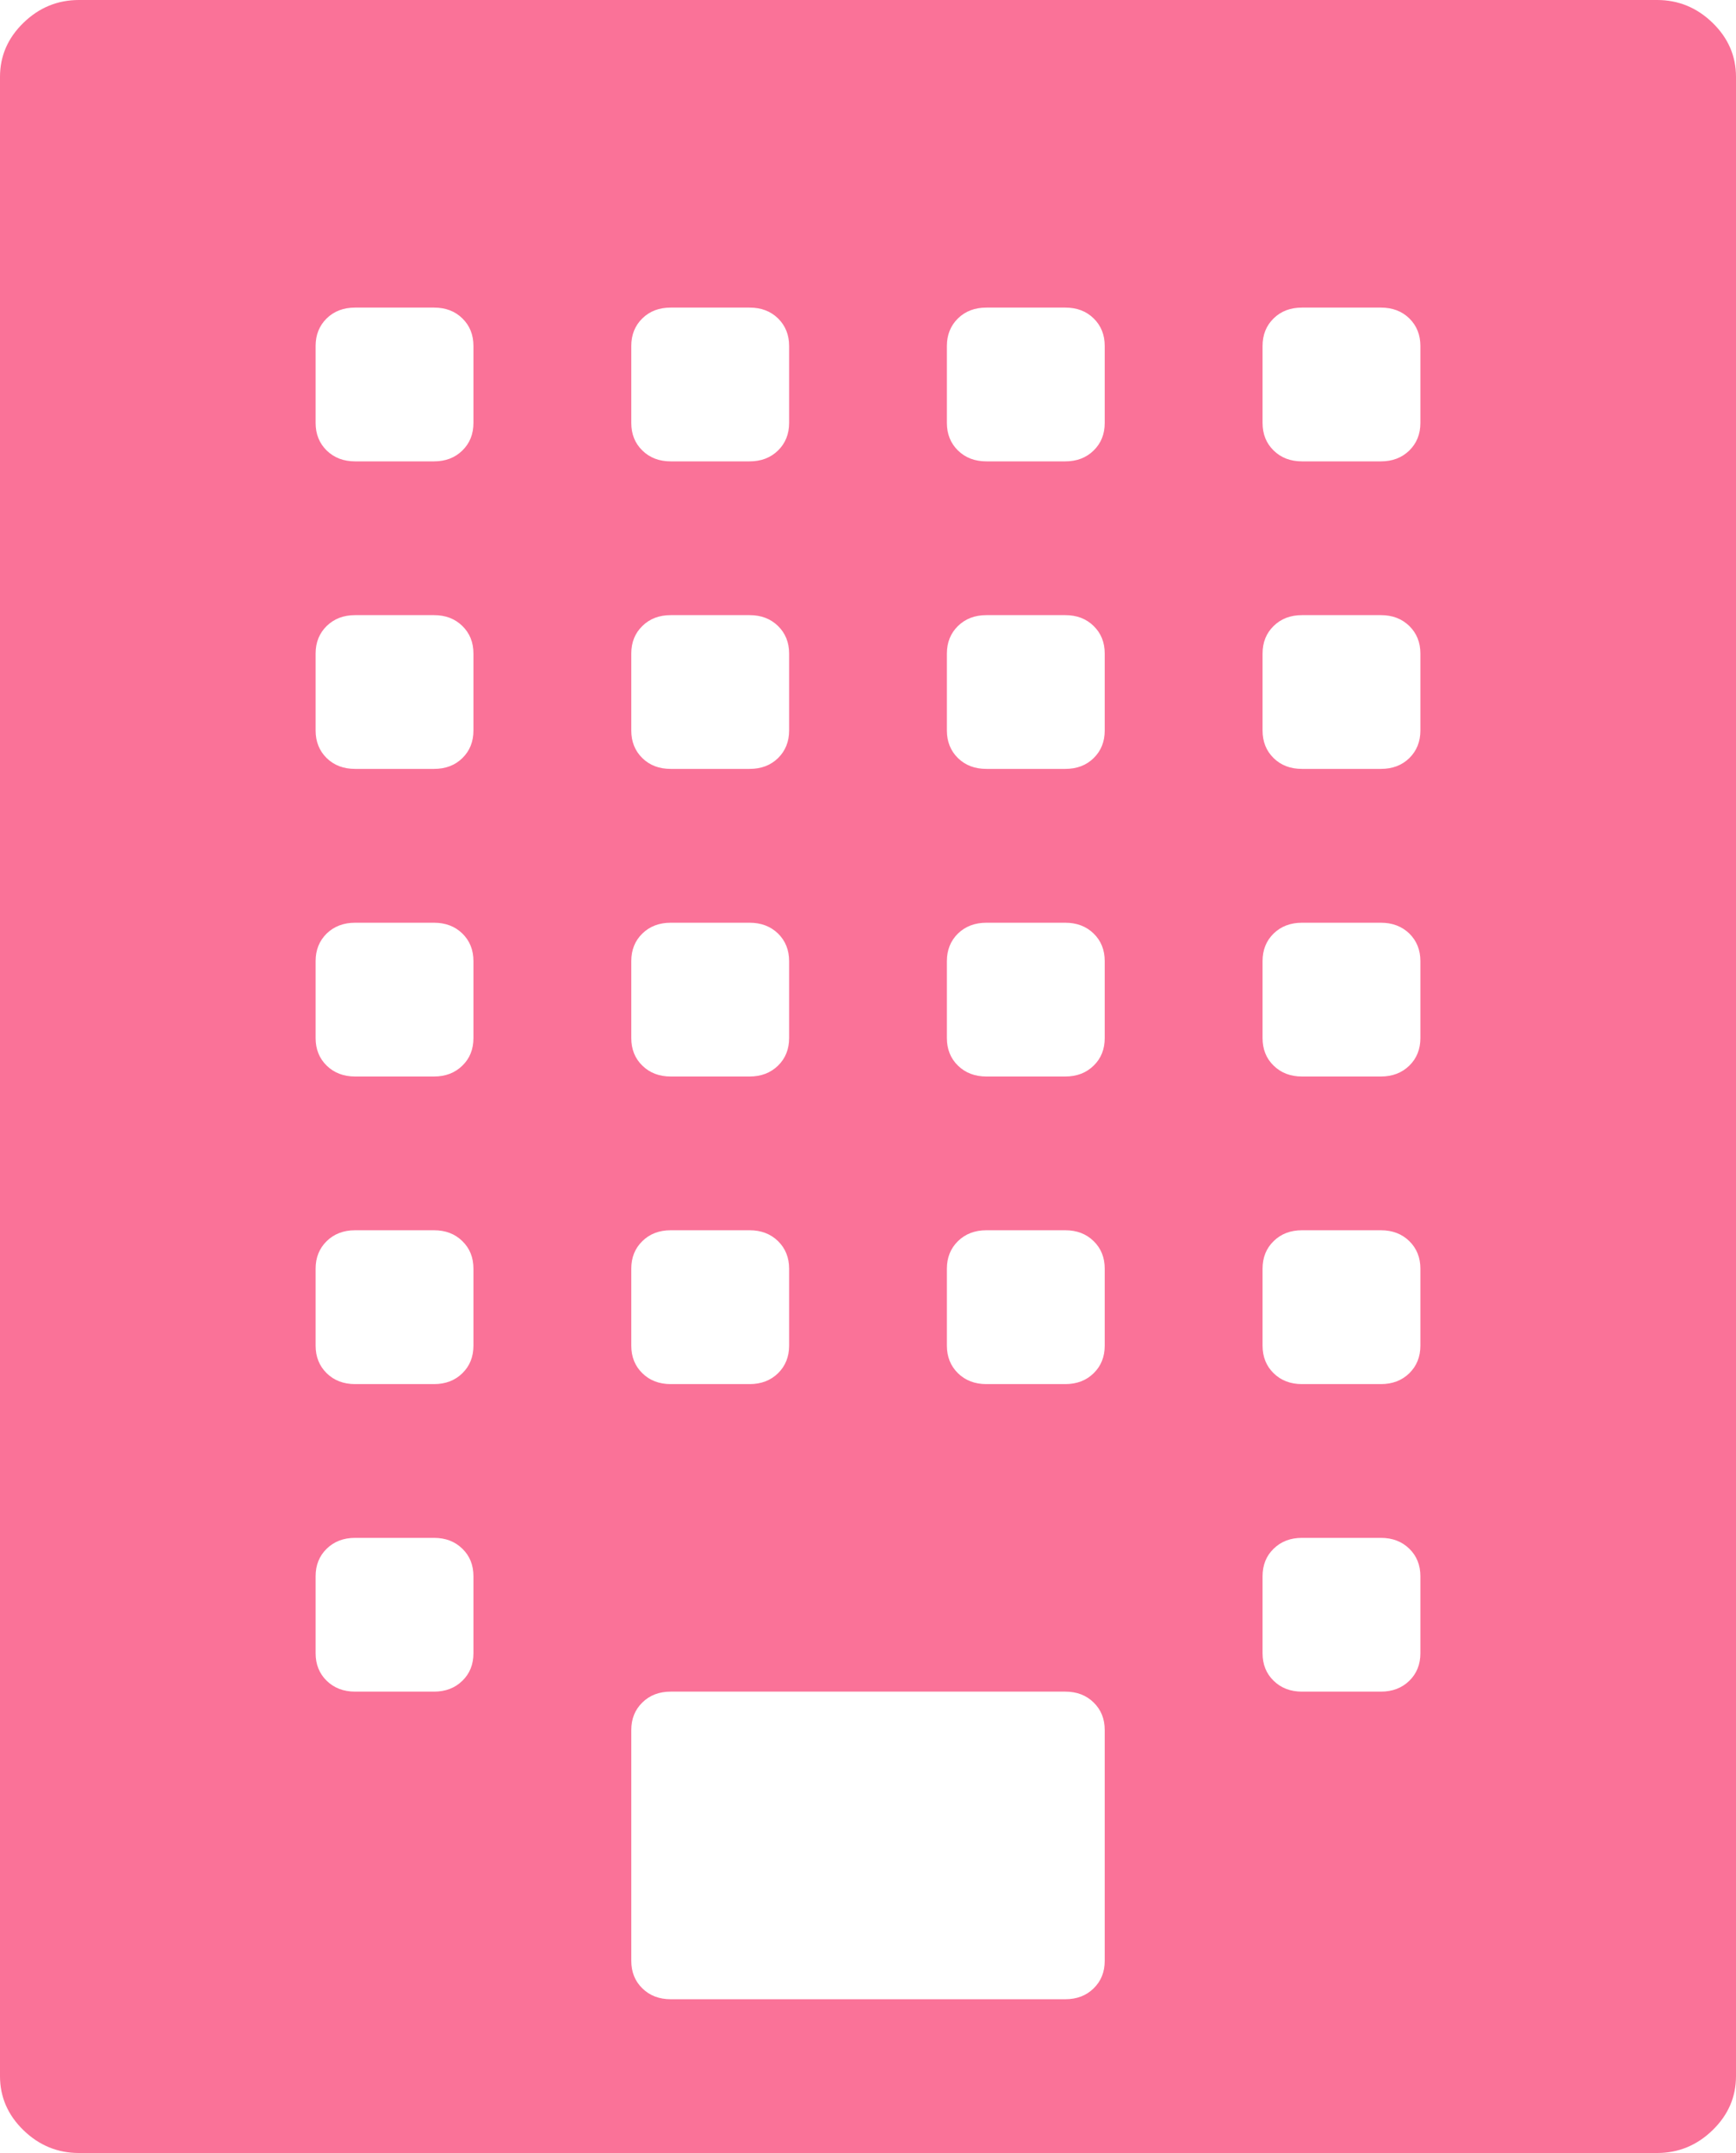 ﻿<?xml version="1.0" encoding="utf-8"?>
<svg version="1.1" xmlns:xlink="http://www.w3.org/1999/xlink" width="25px" height="31px" xmlns="http://www.w3.org/2000/svg">
  <g transform="matrix(1 0 0 1 -43 -381 )">
    <path d="M 1.136 0  L 23.864 0  C 24.171 0  24.438 0.11  24.663 0.329  C 24.888 0.548  25 0.807  25 1.107  L 25 29.893  C 25 30.193  24.888 30.452  24.663 30.671  C 24.438 30.89  24.171 31  23.864 31  L 1.136 31  C 0.829 31  0.562 30.89  0.337 30.671  C 0.112 30.452  0 30.193  0 29.893  L 0 1.107  C 0 0.807  0.112 0.548  0.337 0.329  C 0.562 0.11  0.829 0  1.136 0  Z M 9.251 4.584  C 9.144 4.688  9.091 4.821  9.091 4.982  L 9.091 6.089  C 9.091 6.251  9.144 6.383  9.251 6.487  C 9.357 6.591  9.493 6.643  9.659 6.643  L 10.795 6.643  C 10.961 6.643  11.097 6.591  11.204 6.487  C 11.31 6.383  11.364 6.251  11.364 6.089  L 11.364 4.982  C 11.364 4.821  11.31 4.688  11.204 4.584  C 11.097 4.48  10.961 4.429  10.795 4.429  L 9.659 4.429  C 9.493 4.429  9.357 4.48  9.251 4.584  Z M 9.251 9.013  C 9.144 9.117  9.091 9.249  9.091 9.411  L 9.091 10.518  C 9.091 10.679  9.144 10.812  9.251 10.916  C 9.357 11.02  9.493 11.071  9.659 11.071  L 10.795 11.071  C 10.961 11.071  11.097 11.02  11.204 10.916  C 11.31 10.812  11.364 10.679  11.364 10.518  L 11.364 9.411  C 11.364 9.249  11.31 9.117  11.204 9.013  C 11.097 8.909  10.961 8.857  10.795 8.857  L 9.659 8.857  C 9.493 8.857  9.357 8.909  9.251 9.013  Z M 9.251 13.441  C 9.144 13.545  9.091 13.678  9.091 13.839  L 9.091 14.946  C 9.091 15.108  9.144 15.241  9.251 15.344  C 9.357 15.448  9.493 15.5  9.659 15.5  L 10.795 15.5  C 10.961 15.5  11.097 15.448  11.204 15.344  C 11.31 15.241  11.364 15.108  11.364 14.946  L 11.364 13.839  C 11.364 13.678  11.31 13.545  11.204 13.441  C 11.097 13.338  10.961 13.286  10.795 13.286  L 9.659 13.286  C 9.493 13.286  9.357 13.338  9.251 13.441  Z M 9.251 17.87  C 9.144 17.974  9.091 18.106  9.091 18.268  L 9.091 19.375  C 9.091 19.536  9.144 19.669  9.251 19.773  C 9.357 19.877  9.493 19.929  9.659 19.929  L 10.795 19.929  C 10.961 19.929  11.097 19.877  11.204 19.773  C 11.31 19.669  11.364 19.536  11.364 19.375  L 11.364 18.268  C 11.364 18.106  11.31 17.974  11.204 17.87  C 11.097 17.766  10.961 17.714  10.795 17.714  L 9.659 17.714  C 9.493 17.714  9.357 17.766  9.251 17.87  Z M 6.658 24.201  C 6.765 24.098  6.818 23.965  6.818 23.804  L 6.818 22.696  C 6.818 22.535  6.765 22.402  6.658 22.299  C 6.552 22.195  6.416 22.143  6.25 22.143  L 5.114 22.143  C 4.948 22.143  4.812 22.195  4.705 22.299  C 4.599 22.402  4.545 22.535  4.545 22.696  L 4.545 23.804  C 4.545 23.965  4.599 24.098  4.705 24.201  C 4.812 24.305  4.948 24.357  5.114 24.357  L 6.25 24.357  C 6.416 24.357  6.552 24.305  6.658 24.201  Z M 6.658 19.773  C 6.765 19.669  6.818 19.536  6.818 19.375  L 6.818 18.268  C 6.818 18.106  6.765 17.974  6.658 17.87  C 6.552 17.766  6.416 17.714  6.25 17.714  L 5.114 17.714  C 4.948 17.714  4.812 17.766  4.705 17.87  C 4.599 17.974  4.545 18.106  4.545 18.268  L 4.545 19.375  C 4.545 19.536  4.599 19.669  4.705 19.773  C 4.812 19.877  4.948 19.929  5.114 19.929  L 6.25 19.929  C 6.416 19.929  6.552 19.877  6.658 19.773  Z M 6.658 15.344  C 6.765 15.241  6.818 15.108  6.818 14.946  L 6.818 13.839  C 6.818 13.678  6.765 13.545  6.658 13.441  C 6.552 13.338  6.416 13.286  6.25 13.286  L 5.114 13.286  C 4.948 13.286  4.812 13.338  4.705 13.441  C 4.599 13.545  4.545 13.678  4.545 13.839  L 4.545 14.946  C 4.545 15.108  4.599 15.241  4.705 15.344  C 4.812 15.448  4.948 15.5  5.114 15.5  L 6.25 15.5  C 6.416 15.5  6.552 15.448  6.658 15.344  Z M 6.658 10.916  C 6.765 10.812  6.818 10.679  6.818 10.518  L 6.818 9.411  C 6.818 9.249  6.765 9.117  6.658 9.013  C 6.552 8.909  6.416 8.857  6.25 8.857  L 5.114 8.857  C 4.948 8.857  4.812 8.909  4.705 9.013  C 4.599 9.117  4.545 9.249  4.545 9.411  L 4.545 10.518  C 4.545 10.679  4.599 10.812  4.705 10.916  C 4.812 11.02  4.948 11.071  5.114 11.071  L 6.25 11.071  C 6.416 11.071  6.552 11.02  6.658 10.916  Z M 6.658 6.487  C 6.765 6.383  6.818 6.251  6.818 6.089  L 6.818 4.982  C 6.818 4.821  6.765 4.688  6.658 4.584  C 6.552 4.48  6.416 4.429  6.25 4.429  L 5.114 4.429  C 4.948 4.429  4.812 4.48  4.705 4.584  C 4.599 4.688  4.545 4.821  4.545 4.982  L 4.545 6.089  C 4.545 6.251  4.599 6.383  4.705 6.487  C 4.812 6.591  4.948 6.643  5.114 6.643  L 6.25 6.643  C 6.416 6.643  6.552 6.591  6.658 6.487  Z M 15.749 28.63  C 15.856 28.526  15.909 28.394  15.909 28.232  L 15.909 24.911  C 15.909 24.749  15.856 24.617  15.749 24.513  C 15.643 24.409  15.507 24.357  15.341 24.357  L 9.659 24.357  C 9.493 24.357  9.357 24.409  9.251 24.513  C 9.144 24.617  9.091 24.749  9.091 24.911  L 9.091 28.232  C 9.091 28.394  9.144 28.526  9.251 28.63  C 9.357 28.734  9.493 28.786  9.659 28.786  L 15.341 28.786  C 15.507 28.786  15.643 28.734  15.749 28.63  Z M 15.749 19.773  C 15.856 19.669  15.909 19.536  15.909 19.375  L 15.909 18.268  C 15.909 18.106  15.856 17.974  15.749 17.87  C 15.643 17.766  15.507 17.714  15.341 17.714  L 14.205 17.714  C 14.039 17.714  13.903 17.766  13.796 17.87  C 13.69 17.974  13.636 18.106  13.636 18.268  L 13.636 19.375  C 13.636 19.536  13.69 19.669  13.796 19.773  C 13.903 19.877  14.039 19.929  14.205 19.929  L 15.341 19.929  C 15.507 19.929  15.643 19.877  15.749 19.773  Z M 15.749 15.344  C 15.856 15.241  15.909 15.108  15.909 14.946  L 15.909 13.839  C 15.909 13.678  15.856 13.545  15.749 13.441  C 15.643 13.338  15.507 13.286  15.341 13.286  L 14.205 13.286  C 14.039 13.286  13.903 13.338  13.796 13.441  C 13.69 13.545  13.636 13.678  13.636 13.839  L 13.636 14.946  C 13.636 15.108  13.69 15.241  13.796 15.344  C 13.903 15.448  14.039 15.5  14.205 15.5  L 15.341 15.5  C 15.507 15.5  15.643 15.448  15.749 15.344  Z M 15.749 10.916  C 15.856 10.812  15.909 10.679  15.909 10.518  L 15.909 9.411  C 15.909 9.249  15.856 9.117  15.749 9.013  C 15.643 8.909  15.507 8.857  15.341 8.857  L 14.205 8.857  C 14.039 8.857  13.903 8.909  13.796 9.013  C 13.69 9.117  13.636 9.249  13.636 9.411  L 13.636 10.518  C 13.636 10.679  13.69 10.812  13.796 10.916  C 13.903 11.02  14.039 11.071  14.205 11.071  L 15.341 11.071  C 15.507 11.071  15.643 11.02  15.749 10.916  Z M 15.749 6.487  C 15.856 6.383  15.909 6.251  15.909 6.089  L 15.909 4.982  C 15.909 4.821  15.856 4.688  15.749 4.584  C 15.643 4.48  15.507 4.429  15.341 4.429  L 14.205 4.429  C 14.039 4.429  13.903 4.48  13.796 4.584  C 13.69 4.688  13.636 4.821  13.636 4.982  L 13.636 6.089  C 13.636 6.251  13.69 6.383  13.796 6.487  C 13.903 6.591  14.039 6.643  14.205 6.643  L 15.341 6.643  C 15.507 6.643  15.643 6.591  15.749 6.487  Z M 20.295 24.201  C 20.401 24.098  20.455 23.965  20.455 23.804  L 20.455 22.696  C 20.455 22.535  20.401 22.402  20.295 22.299  C 20.188 22.195  20.052 22.143  19.886 22.143  L 18.75 22.143  C 18.584 22.143  18.448 22.195  18.342 22.299  C 18.235 22.402  18.182 22.535  18.182 22.696  L 18.182 23.804  C 18.182 23.965  18.235 24.098  18.342 24.201  C 18.448 24.305  18.584 24.357  18.75 24.357  L 19.886 24.357  C 20.052 24.357  20.188 24.305  20.295 24.201  Z M 20.295 19.773  C 20.401 19.669  20.455 19.536  20.455 19.375  L 20.455 18.268  C 20.455 18.106  20.401 17.974  20.295 17.87  C 20.188 17.766  20.052 17.714  19.886 17.714  L 18.75 17.714  C 18.584 17.714  18.448 17.766  18.342 17.87  C 18.235 17.974  18.182 18.106  18.182 18.268  L 18.182 19.375  C 18.182 19.536  18.235 19.669  18.342 19.773  C 18.448 19.877  18.584 19.929  18.75 19.929  L 19.886 19.929  C 20.052 19.929  20.188 19.877  20.295 19.773  Z M 20.295 15.344  C 20.401 15.241  20.455 15.108  20.455 14.946  L 20.455 13.839  C 20.455 13.678  20.401 13.545  20.295 13.441  C 20.188 13.338  20.052 13.286  19.886 13.286  L 18.75 13.286  C 18.584 13.286  18.448 13.338  18.342 13.441  C 18.235 13.545  18.182 13.678  18.182 13.839  L 18.182 14.946  C 18.182 15.108  18.235 15.241  18.342 15.344  C 18.448 15.448  18.584 15.5  18.75 15.5  L 19.886 15.5  C 20.052 15.5  20.188 15.448  20.295 15.344  Z M 20.295 10.916  C 20.401 10.812  20.455 10.679  20.455 10.518  L 20.455 9.411  C 20.455 9.249  20.401 9.117  20.295 9.013  C 20.188 8.909  20.052 8.857  19.886 8.857  L 18.75 8.857  C 18.584 8.857  18.448 8.909  18.342 9.013  C 18.235 9.117  18.182 9.249  18.182 9.411  L 18.182 10.518  C 18.182 10.679  18.235 10.812  18.342 10.916  C 18.448 11.02  18.584 11.071  18.75 11.071  L 19.886 11.071  C 20.052 11.071  20.188 11.02  20.295 10.916  Z M 20.295 6.487  C 20.401 6.383  20.455 6.251  20.455 6.089  L 20.455 4.982  C 20.455 4.821  20.401 4.688  20.295 4.584  C 20.188 4.48  20.052 4.429  19.886 4.429  L 18.75 4.429  C 18.584 4.429  18.448 4.48  18.342 4.584  C 18.235 4.688  18.182 4.821  18.182 4.982  L 18.182 6.089  C 18.182 6.251  18.235 6.383  18.342 6.487  C 18.448 6.591  18.584 6.643  18.75 6.643  L 19.886 6.643  C 20.052 6.643  20.188 6.591  20.295 6.487  Z " fill-rule="nonzero" fill="#fa7298" stroke="none" transform="matrix(1 0 0 1 43 381 )" />
  </g>
</svg>
